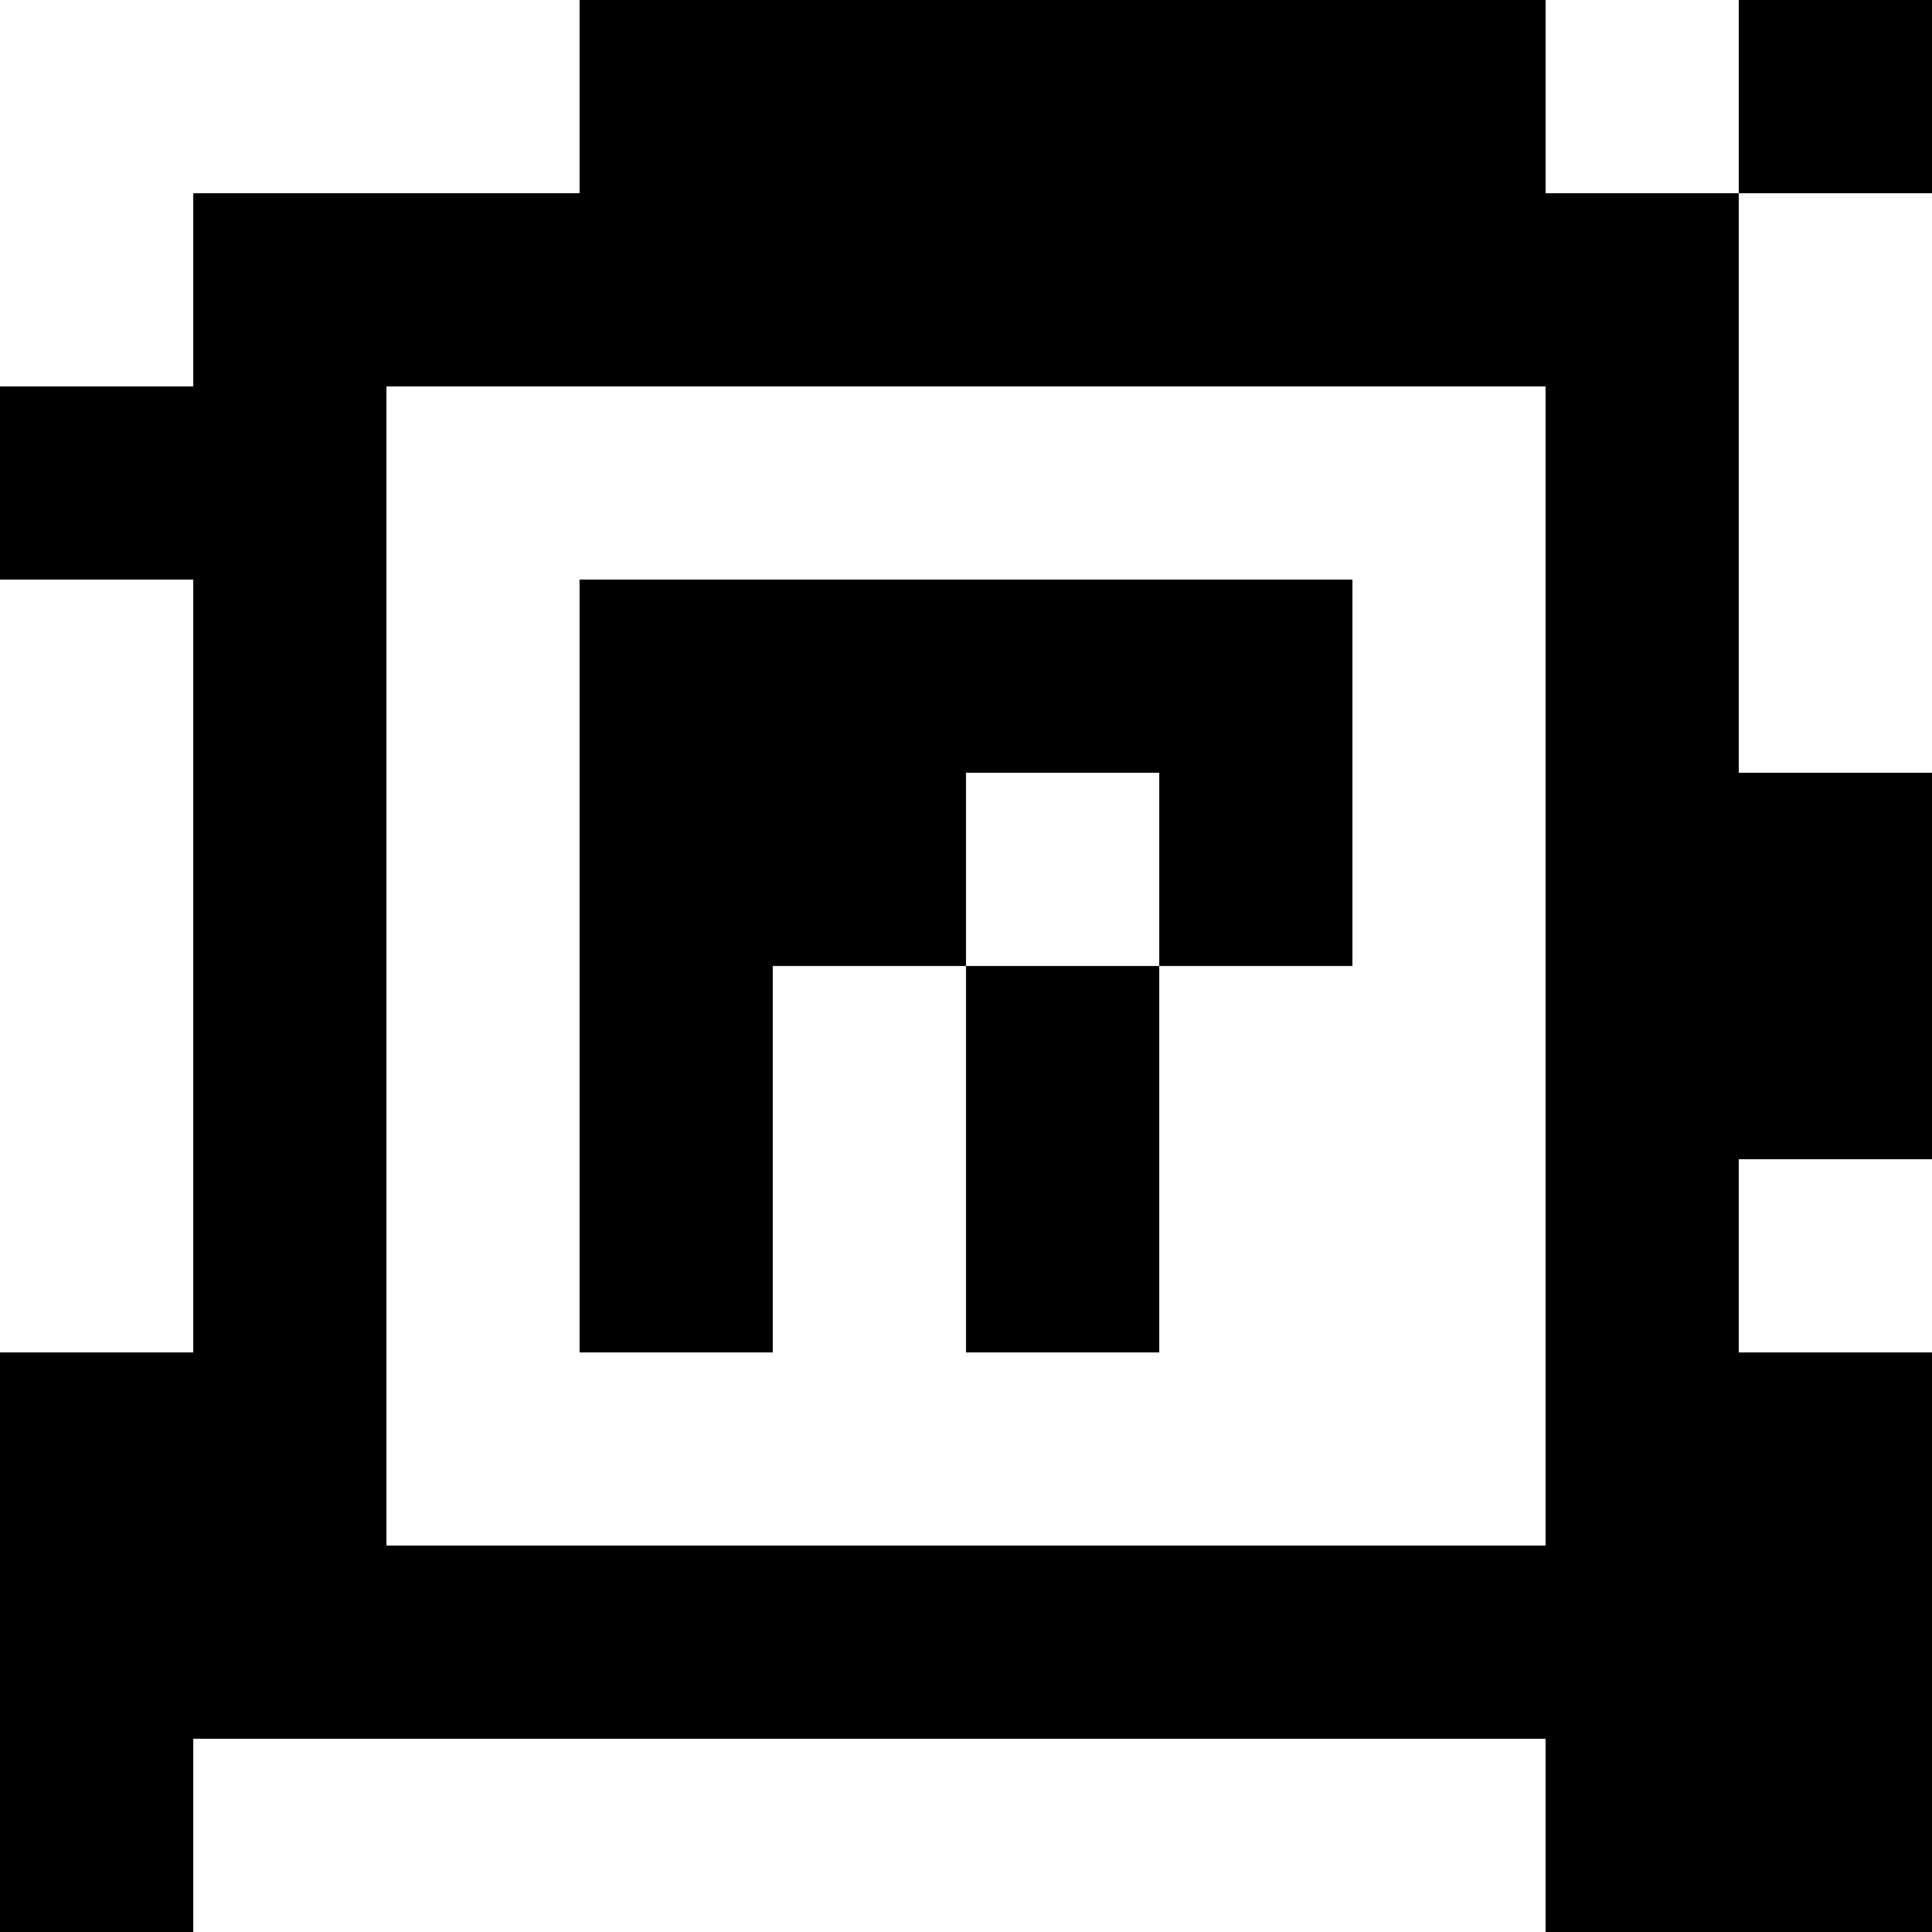 <?xml version="1.0" standalone="yes"?>
<svg xmlns="http://www.w3.org/2000/svg" width="100" height="100">
<rect width="100%" height="100%" fill="#808080" stroke="none"/>
<path style="fill:#ffffff; stroke:none;" d="M0 0L0 20L10 20L10 10L30 10L30 0L0 0z"/>
<path style="fill:#000000; stroke:none;" d="M30 0L30 10L10 10L10 20L0 20L0 30L10 30L10 70L0 70L0 100L10 100L10 90L80 90L80 100L100 100L100 70L90 70L90 60L100 60L100 40L90 40L90 10L100 10L100 0L90 0L90 10L80 10L80 0L30 0z"/>
<path style="fill:#ffffff; stroke:none;" d="M80 0L80 10L90 10L90 0L80 0M90 10L90 40L100 40L100 10L90 10M20 20L20 80L80 80L80 20L20 20M0 30L0 70L10 70L10 30L0 30z"/>
<path style="fill:#000000; stroke:none;" d="M30 30L30 70L40 70L40 50L50 50L50 70L60 70L60 50L70 50L70 30L30 30z"/>
<path style="fill:#ffffff; stroke:none;" d="M50 40L50 50L60 50L60 40L50 40M90 60L90 70L100 70L100 60L90 60M10 90L10 100L80 100L80 90L10 90z"/>
</svg>
